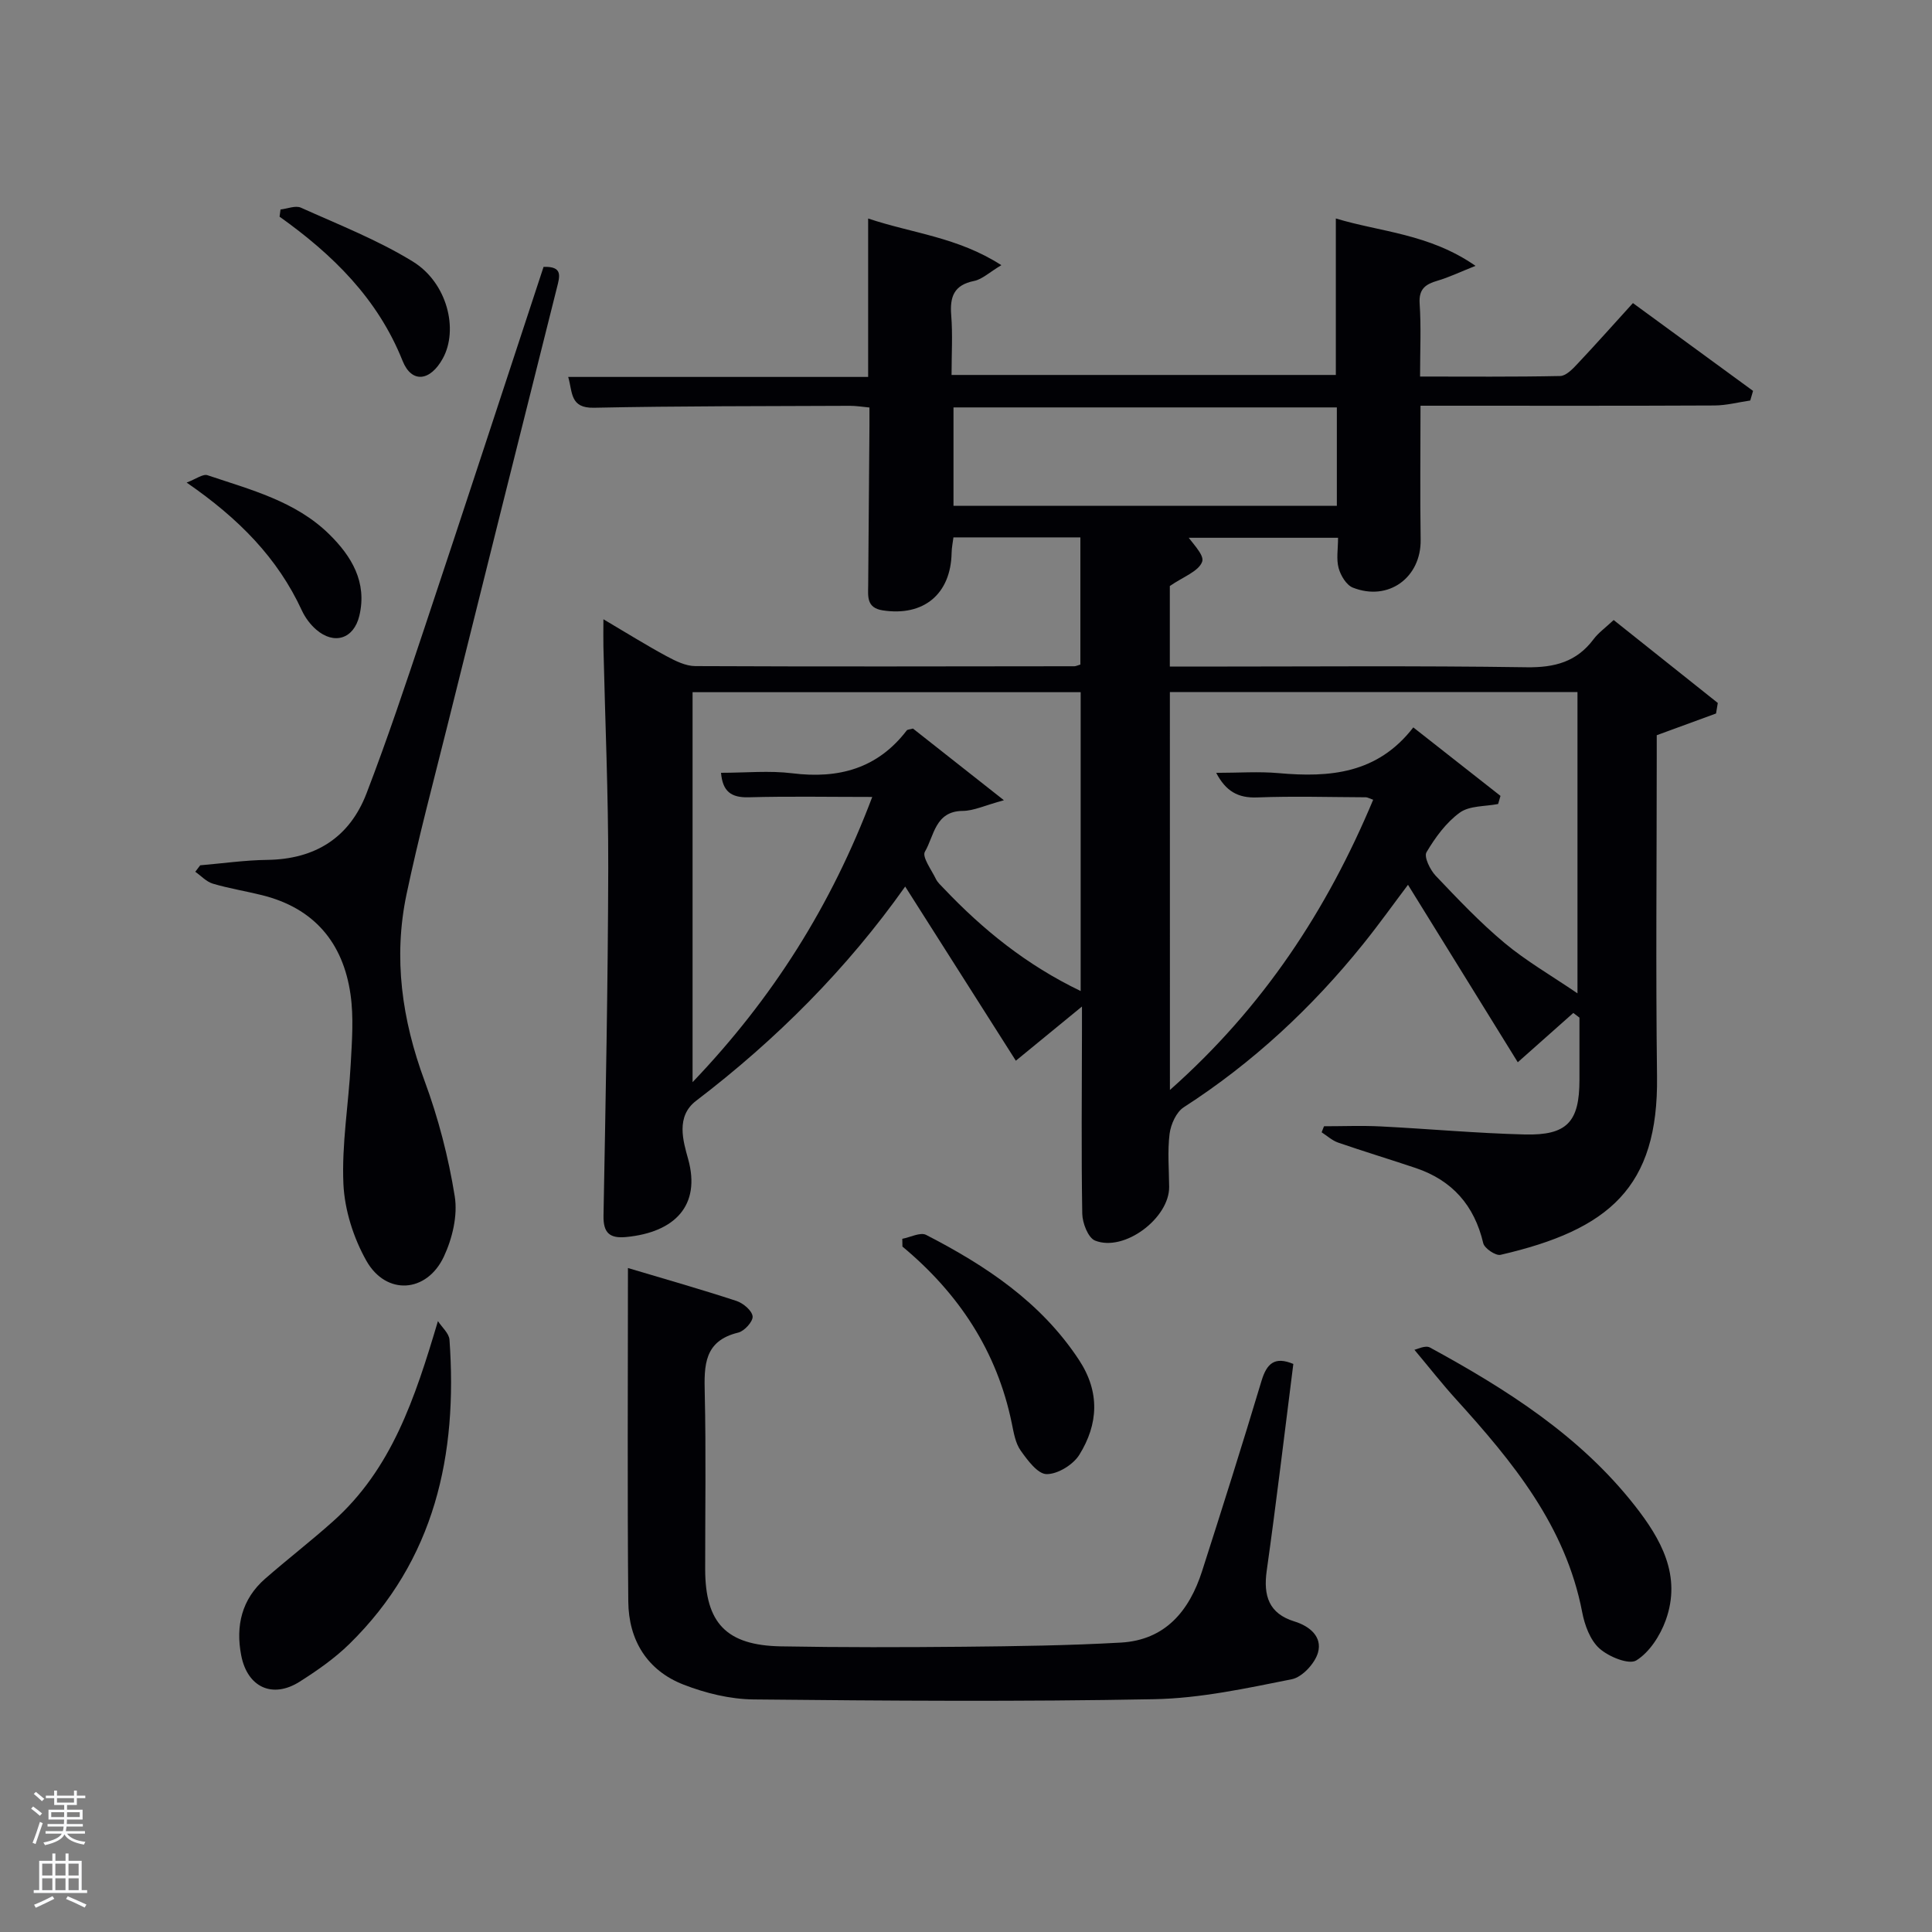 <svg enable-background="new 0 0 400 400" viewBox="0 0 400 400" xmlns="http://www.w3.org/2000/svg"><rect x="0" y="0" width="400" height="400" fill="#808080" stroke="none"/><path d="m6.44 374.46.42-.45c.65.47 1.27.95 1.85 1.44l-.45.49c-.65-.56-1.25-1.06-1.82-1.48m.93 7.33-.63-.26c.55-1.36 1.05-2.8 1.52-4.33.19.1.38.19.59.27-.46 1.29-.95 2.73-1.48 4.32m-.38-10.38.44-.42c.43.34 1.01.82 1.74 1.44l-.49.49c-.53-.51-1.09-1.01-1.69-1.51m2.5.35h1.72v-1.04h.59v1.04h3.52v-1.04h.59v1.04h1.75v.53h-1.75v1.42h-2.03v.97h3.22v2.03h-3.24c0 .35-.01.66-.03.93h3.32v.53h-3.37c-.03.27-.08.58-.15.94h3.96v.53h-3.71c.67.92 1.93 1.48 3.79 1.68-.13.24-.23.44-.29.59-2.13-.38-3.48-1.08-4.04-2.12-.43.97-1.77 1.72-4.03 2.23-.09-.19-.2-.37-.33-.55 2.1-.42 3.37-1.03 3.81-1.83h-3.36v-.53h3.58c.08-.29.13-.61.16-.94h-3.33v-.53h3.39c.02-.27.04-.58.04-.93h-3.23v-2.03h3.25v-.97h-2.07v-1.42h-1.73zm1.12 3.44v1h2.65c.01-.3.02-.44.02-.4v-.25-.35zm1.19-2h3.52v-.91h-3.52zm4.71 2h-2.63v.59c0 .15-.01.28-.01.4h2.64z" fill="#fafbfc"/><path d="m13.56 383.74h.63v1.52h2.72v6.07h1.13v.6h-11.06v-.6h1.13v-6.07h2.73v-1.52h.63v1.52h2.1v-1.52zm-2.69 8.83.38.56c-1.24.63-2.53 1.25-3.85 1.85-.1-.21-.21-.42-.34-.63 1.36-.55 2.63-1.15 3.81-1.78m-2.13-4.27h2.1v-2.45h-2.1zm0 3.04h2.1v-2.46h-2.1zm2.72-3.04h2.1v-2.45h-2.1zm0 3.04h2.1v-2.46h-2.1zm6.07 3.6c-1.41-.71-2.7-1.3-3.86-1.78l.35-.56c1.45.62 2.75 1.19 3.88 1.72zm-1.25-9.09h-2.1v2.45h2.1zm-2.09 5.49h2.1v-2.46h-2.1z" fill="#fafbfc"/><g fill="#010105"><path d="m187.41 183.55c-12 16.97-26.63 31.65-43.29 44.36-4.26 3.25-2.67 8.37-1.65 12.05 2.69 9.65-2.8 15.18-12.8 16.15-3.39.33-4.79-.79-4.72-4.42.44-23.96.92-47.93.98-71.9.03-15.31-.65-30.62-1-45.92-.04-1.59 0-3.18 0-5.66 4.84 2.86 8.88 5.38 13.06 7.64 1.84.99 3.96 2.05 5.96 2.06 26.16.12 52.33.06 78.49.03.31 0 .61-.17 1.24-.35 0-8.63 0-17.35 0-26.33-8.74 0-17.34 0-26.28 0-.13 1.04-.36 2.12-.38 3.21-.16 8.54-5.8 13.2-14.26 11.9-3.41-.52-3.03-2.93-3.01-5.26.09-11 .17-21.99.26-32.99.01-1.15 0-2.29 0-3.75-1.53-.14-2.79-.36-4.06-.35-17.66.08-35.33.03-52.99.4-4.98.1-4.39-3.2-5.32-6.38h62.1c0-10.85 0-21.41 0-32.8 9.24 3.09 18.55 3.85 27.58 9.66-2.5 1.49-3.97 2.93-5.65 3.27-4.18.84-5.04 3.28-4.73 7.11.32 3.96.07 7.97.07 12.35h79.56c0-10.67 0-21.39 0-32.4 9.18 2.8 19.28 3.12 28.92 9.81-3.43 1.37-5.58 2.41-7.85 3.07-2.48.73-3.92 1.68-3.72 4.74.33 4.79.09 9.63.09 15.11 9.83 0 19.42.09 29.01-.11 1.2-.03 2.55-1.42 3.53-2.47 3.77-4 7.42-8.11 11.53-12.63 8.86 6.48 16.87 12.33 24.87 18.18-.19.66-.39 1.33-.58 1.99-2.47.36-4.94 1.02-7.42 1.03-18.33.09-36.66.05-55 .05-1.8 0-3.6 0-5.85 0 0 9.52-.11 18.63.03 27.74.12 7.82-6.66 12.84-14.04 9.92-1.34-.53-2.52-2.5-2.94-4.04-.51-1.85-.12-3.95-.12-6.28-11.25 0-22.27 0-33.3 0 .47-.44.94-.88 1.42-1.32 1.37 2.13 4.27 4.8 3.75 6.26-.72 2.03-3.99 3.16-6.7 5.05v16.68h5.39c22.83 0 45.67-.2 68.49.14 5.81.08 10.35-1.12 13.86-5.82.98-1.31 2.38-2.3 4.15-3.96 7.22 5.75 14.39 11.46 21.56 17.17-.12.73-.24 1.45-.36 2.18-3.84 1.41-7.68 2.82-12.28 4.5v4.63c0 22-.22 44 .06 66 .3 23.02-9.97 31.77-32.4 36.95-1 .23-3.33-1.34-3.58-2.41-1.84-7.82-6.41-13.01-13.97-15.56-5.35-1.8-10.75-3.43-16.08-5.27-1.23-.43-2.28-1.4-3.41-2.13.16-.42.33-.83.49-1.25 3.89 0 7.79-.16 11.67.03 9.96.5 19.91 1.42 29.88 1.67 8.79.22 11.33-2.61 11.34-11.28.01-4.3 0-8.6 0-12.91-.42-.32-.85-.65-1.27-.97-3.56 3.16-7.11 6.31-11.5 10.21-7.33-11.85-14.97-24.19-22.73-36.74-2.93 3.88-5.98 8.16-9.27 12.25-10.62 13.2-22.87 24.6-37.16 33.81-1.55 1-2.68 3.54-2.93 5.5-.45 3.61-.12 7.32-.09 10.98.06 6.47-9.3 13.54-15.34 11.12-1.44-.58-2.62-3.64-2.65-5.58-.21-12.66-.08-25.33-.06-37.99 0-.99 0-1.98 0-4.89-4.95 4.05-8.84 7.24-13.69 11.22-7.37-11.61-15.05-23.68-22.91-36.06zm54.81 42.12c19.36-17.16 32.53-37.27 42.08-60.09-.9-.32-1.2-.51-1.5-.51-7.5-.03-15-.26-22.49.03-4.01.16-6.51-1.29-8.51-5.09 4.65 0 8.82-.31 12.94.06 10.57.94 20.45.14 27.87-9.47 6.03 4.73 12.04 9.46 18.05 14.18-.16.56-.33 1.12-.49 1.68-2.69.53-5.91.32-7.93 1.78-2.83 2.05-5.09 5.15-6.9 8.21-.56.95.74 3.63 1.89 4.85 4.58 4.82 9.18 9.68 14.27 13.93 4.49 3.75 9.63 6.71 15.1 10.43 0-21.73 0-42.09 0-62.38-28.32 0-56.25 0-84.39 0 .01 27.2.01 54.14.01 82.39zm-61.63-60.67c-9.04 0-17.31-.16-25.57.07-3.69.1-5.41-1.24-5.74-5.07 5.12 0 10-.49 14.76.1 9.58 1.19 17.64-.97 23.69-8.87.16-.21.6-.19 1.29-.39 5.75 4.53 11.66 9.19 18.83 14.84-3.93 1.06-6.22 2.19-8.52 2.21-5.75.04-5.92 5.2-7.84 8.45-.63 1.08 1.37 3.76 2.28 5.65.35.72 1.02 1.31 1.59 1.91 8.14 8.59 17.21 15.92 28.38 21.28 0-20.99 0-41.37 0-61.87-26.98 0-53.69 0-80.35 0v80.74c16.66-17.44 28.73-36.62 37.2-59.05zm96.19-80.65c-26.79 0-53.15 0-79.37 0v20.38h79.37c0-6.85 0-13.45 0-20.38z"/><path d="m267.77 282.39c-1.81 14.24-3.5 28.55-5.51 42.81-.73 5.19.44 8.87 5.73 10.5 3.25 1 5.79 3.22 4.89 6.43-.62 2.24-3.26 5.11-5.43 5.54-9.39 1.87-18.93 3.95-28.45 4.13-27.65.53-55.32.33-82.98.05-4.85-.05-9.93-1.29-14.48-3.06-7.56-2.93-11.39-9.23-11.46-17.2-.21-22.65-.07-45.31-.07-69.06 7.83 2.34 15.2 4.43 22.48 6.82 1.39.46 3.21 2 3.33 3.19.11 1.05-1.71 3.06-2.98 3.36-7.07 1.71-7.07 6.75-6.93 12.52.28 12.16.08 24.33.09 36.49.01 11.1 4.37 15.74 15.65 15.95 12.66.23 25.33.2 37.99.08 10.81-.11 21.63-.25 32.42-.86 9.2-.52 14.17-6.56 16.81-14.77 4.21-13.12 8.36-26.25 12.32-39.44 1.08-3.56 2.7-5.1 6.58-3.48z"/><path d="m41.45 179.15c4.62-.39 9.24-1.06 13.87-1.12 9.93-.13 17.04-4.6 20.56-13.76 4.34-11.29 8.17-22.78 12-34.26 8.29-24.86 16.43-49.78 24.66-74.76 4.04-.13 3.37 1.93 2.73 4.45-7.61 30.22-15.15 60.46-22.68 90.7-2.88 11.56-5.97 23.09-8.42 34.74-2.77 13.18-.95 25.98 3.73 38.64 2.85 7.7 4.95 15.8 6.25 23.91.64 3.97-.5 8.73-2.25 12.47-3.54 7.55-11.95 8.1-16.04.88-2.67-4.73-4.51-10.51-4.76-15.9-.37-8.23 1.07-16.53 1.51-24.81.26-4.81.64-9.72-.04-14.45-1.53-10.72-7.56-17.88-18.34-20.55-3.38-.84-6.84-1.39-10.17-2.38-1.34-.4-2.43-1.62-3.63-2.46.34-.46.68-.9 1.02-1.34z"/><path d="m90.67 273.52c.83 1.28 2.29 2.52 2.39 3.85 1.71 23.81-2.99 45.62-20.73 63-3.05 2.99-6.66 5.5-10.28 7.8-5.62 3.57-10.83 1.18-12.11-5.44-1.18-6.1.1-11.63 4.95-15.87 4.62-4.04 9.5-7.8 14.07-11.89 12.12-10.82 16.93-25.38 21.71-41.45z"/><path d="m292.84 279.46c.52-.09 2.26-1 3.22-.47 15.84 8.64 31 18.23 42.35 32.66 5.49 6.98 9.79 14.57 6.46 23.81-1.15 3.18-3.36 6.62-6.09 8.31-1.54.95-5.73-.76-7.64-2.48-1.92-1.72-3.06-4.84-3.57-7.53-3.43-17.83-14.38-31.11-26.07-44.01-2.91-3.2-5.58-6.62-8.66-10.29z"/><path d="m186.81 256.48c1.66-.31 3.74-1.42 4.93-.81 12.37 6.37 23.79 13.93 31.66 25.9 4.37 6.64 4 13.28.07 19.62-1.28 2.06-4.47 4.03-6.78 4.01-1.84-.01-3.96-2.88-5.38-4.89-1.09-1.54-1.43-3.69-1.83-5.63-3.06-14.94-10.99-26.9-22.64-36.59 0-.53-.01-1.07-.03-1.61z"/><path d="m38.64 99.91c1.93-.72 3.37-1.84 4.32-1.52 8.91 3 18.24 5.37 25.2 12.22 4.62 4.54 7.89 9.92 6.24 16.87-1.14 4.79-5.21 6.1-8.94 2.87-1.21-1.05-2.27-2.47-2.95-3.93-5.01-10.87-13.03-19.04-23.87-26.51z"/><path d="m58.08 43.37c1.42-.15 3.1-.88 4.23-.37 7.82 3.52 15.89 6.68 23.16 11.15 7.14 4.39 9.5 14.08 6.21 20.06-2.6 4.73-6.44 5.22-8.33.5-5.14-12.89-14.47-22.01-25.47-29.85.07-.5.14-.99.2-1.49z"/></g></svg>